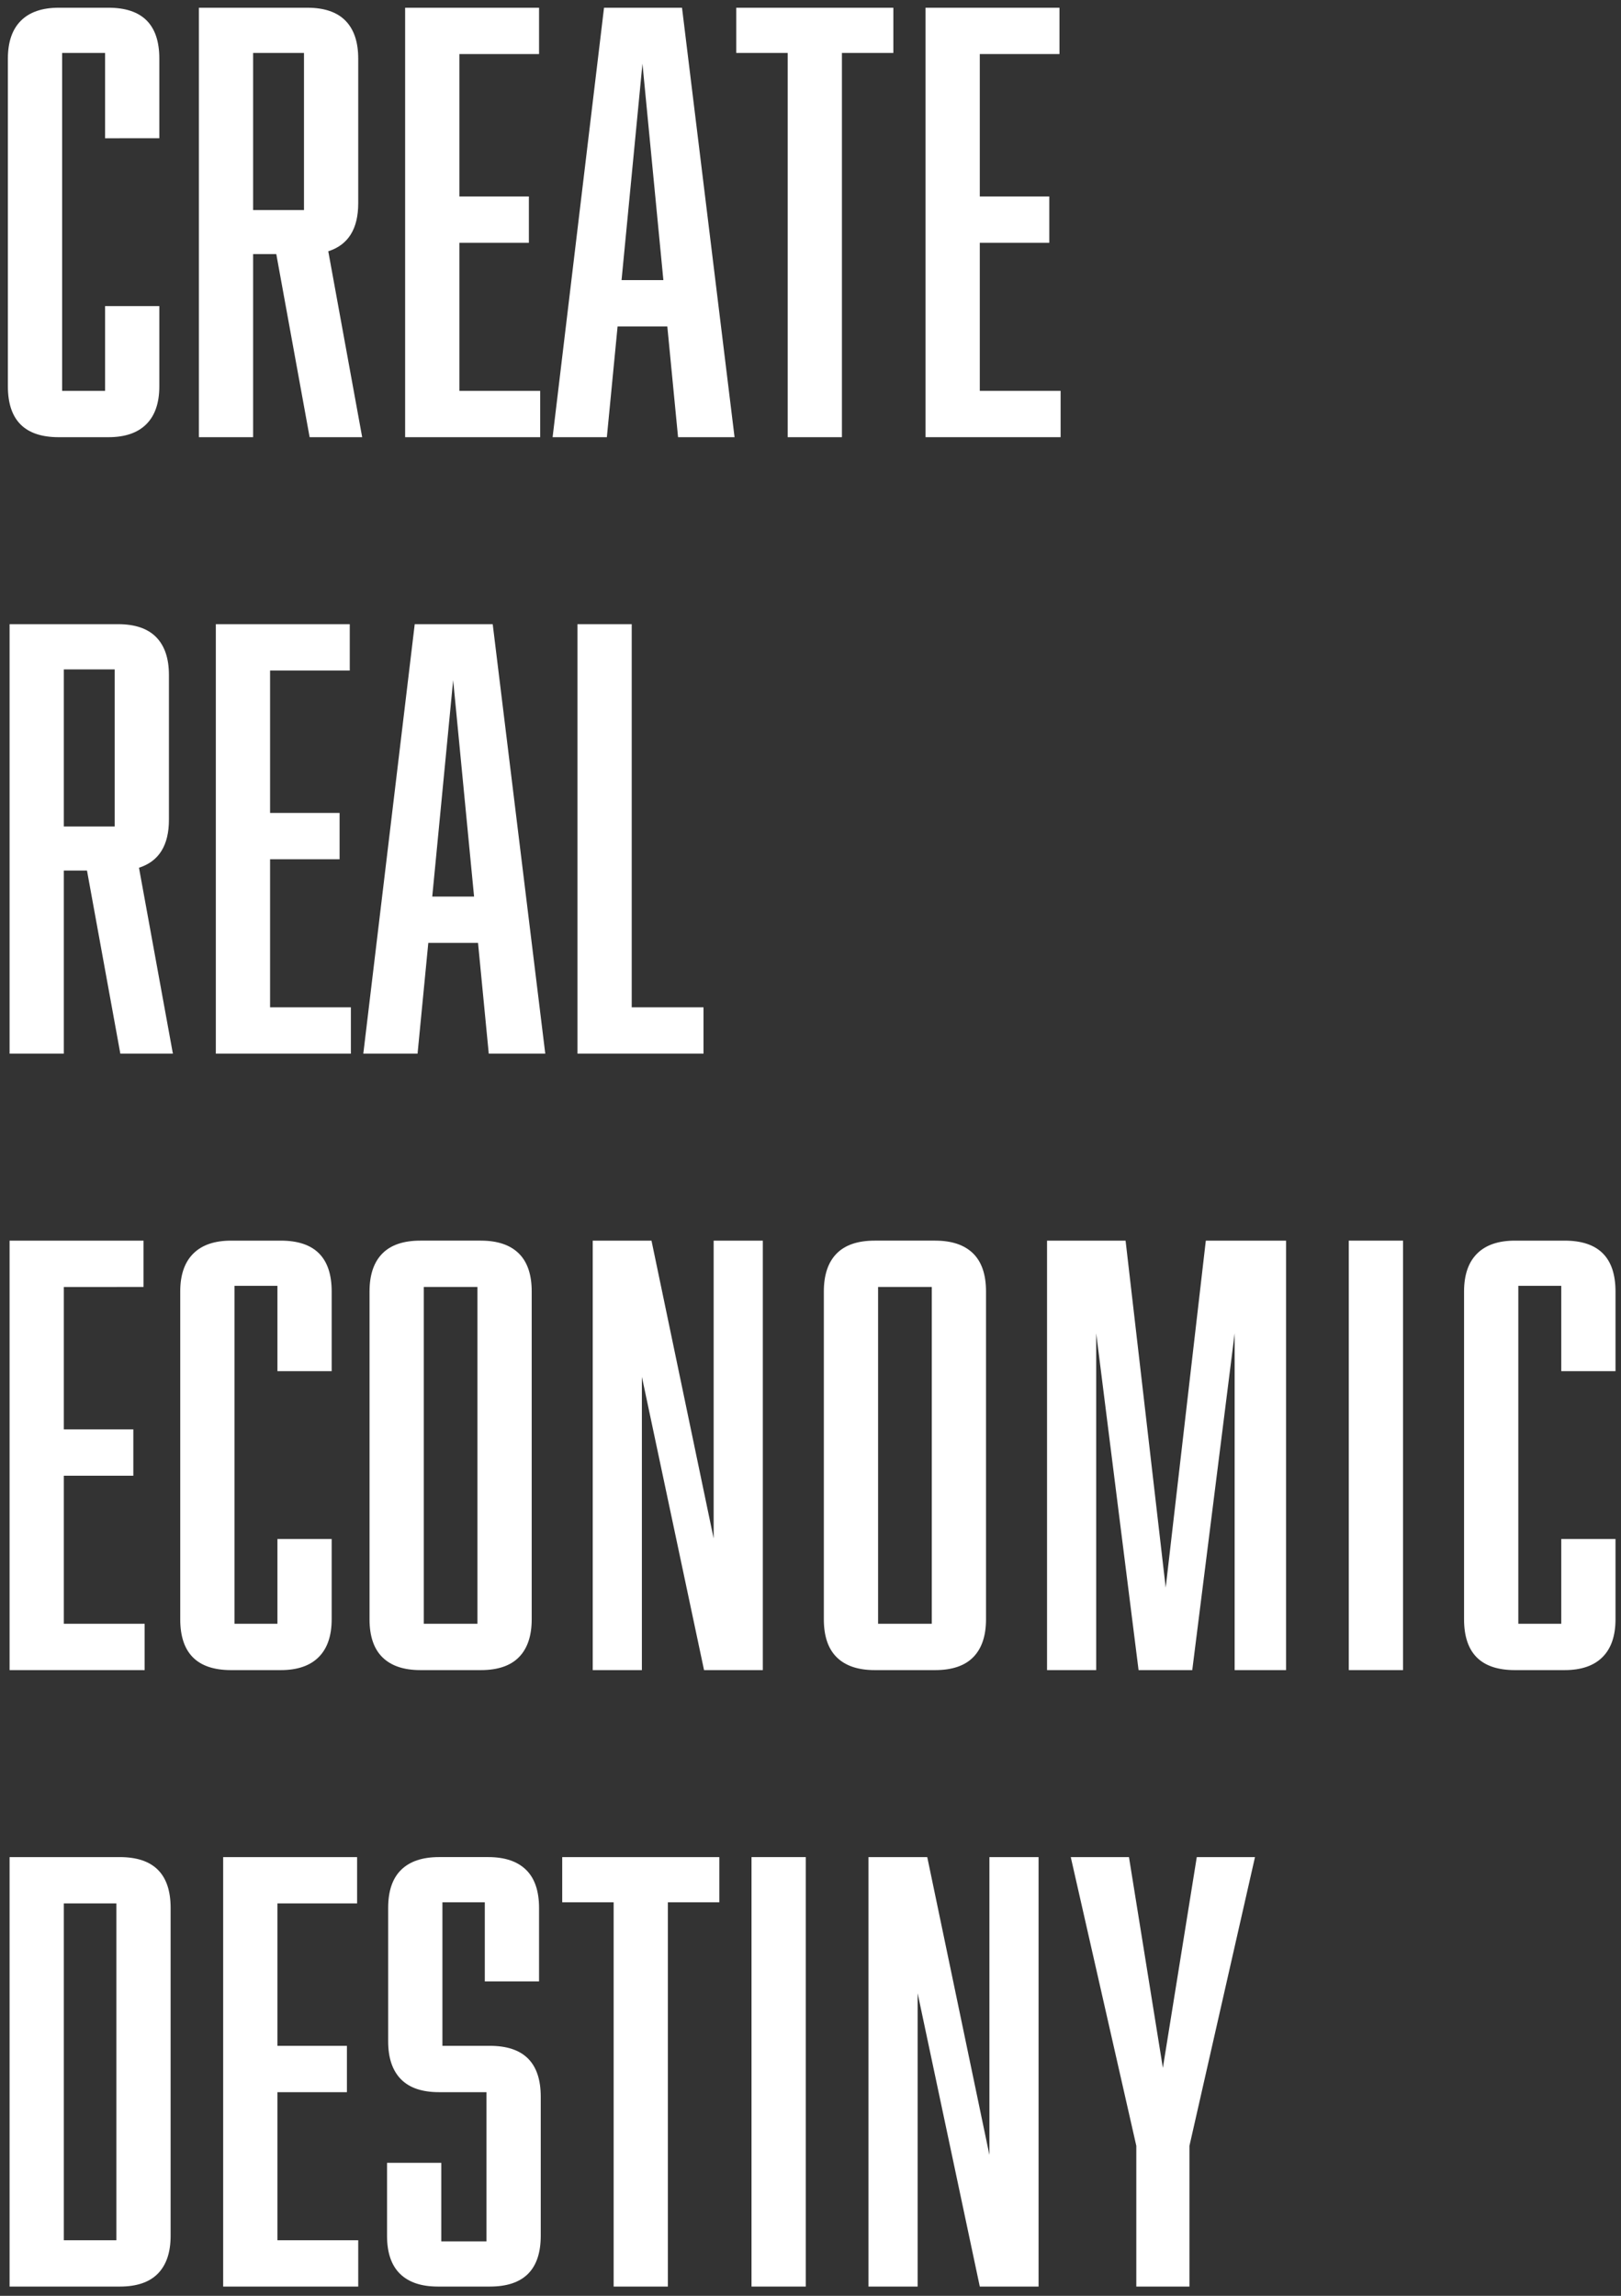 <?xml version="1.0" encoding="iso-8859-1"?>
<!-- Generator: Adobe Illustrator 22.0.1, SVG Export Plug-In . SVG Version: 6.00 Build 0)  -->
<svg version="1.1" id="Layer_1" xmlns="http://www.w3.org/2000/svg" xmlns:xlink="http://www.w3.org/1999/xlink" x="0px" y="0px"
	 width="301.665px" height="427.245px" viewBox="0 0 301.665 427.245" enable-background="new 0 0 301.665 427.245"
	 xml:space="preserve">
<rect x="0" y="0" width="301.665" height="427.245" fill="#333333" stroke="none"/>
<path fill="#FFFFFF" d="M10.931,81.361c-6.31,0-9.464-3.156-9.464-9.465V10.904c0-3.084,0.804-5.432,2.418-7.046
	c1.612-1.612,3.96-2.42,7.046-2.42h9.254c6.311,0,9.465,3.156,9.465,9.465v14.827H19.554V9.852h-7.992v62.886h7.992V56.964H29.65
	v14.931c0,3.087-0.806,5.435-2.418,7.047c-1.614,1.614-3.962,2.418-7.047,2.418H10.931z"/>
<path fill="#FFFFFF" d="M57.622,81.361l-6.205-34.072h-4.312v34.072H37.01V1.438H57.2c3.156,0,5.522,0.808,7.098,2.42
	c1.578,1.614,2.367,3.962,2.367,7.046v26.92c0,4.769-1.858,7.747-5.574,8.939l6.31,34.598H57.622z M56.57,9.852h-9.465v29.234h9.465
	V9.852z"/>
<path fill="#FFFFFF" d="M75.393,1.438h24.924v8.623H85.488v26.5h12.935v8.623H85.488v27.552h15.039v8.623H75.393V1.438z"/>
<path fill="#FFFFFF" d="M114.932,60.75l-1.998,20.611h-10.095l9.569-79.922h14.513l9.779,79.922h-10.515l-1.998-20.611H114.932z
	 M119.56,11.85l-3.89,40.277h7.782L119.56,11.85z"/>
<path fill="#FFFFFF" d="M156.68,9.852v71.509h-10.095V9.852h-9.569V1.438h29.236v8.413H156.68z"/>
<path fill="#FFFFFF" d="M172.243,1.438h24.924v8.623h-14.829v26.5h12.935v8.623h-12.935v27.552h15.039v8.623h-25.134V1.438z"/>
<path fill="#FFFFFF" d="M22.394,196.081l-6.205-34.072h-4.312v34.072H1.782v-79.922h20.191c3.156,0,5.522,0.808,7.098,2.42
	c1.578,1.614,2.367,3.962,2.367,7.046v26.92c0,4.769-1.858,7.747-5.574,8.939l6.31,34.598H22.394z M21.342,124.572h-9.465v29.234
	h9.465V124.572z"/>
<path fill="#FFFFFF" d="M40.165,116.159h24.924v8.623H50.26v26.5h12.935v8.623H50.26v27.552h15.039v8.623H40.165V116.159z"/>
<path fill="#FFFFFF" d="M79.705,175.47l-1.998,20.611H67.611l9.569-79.922h14.513l9.779,79.922H90.958L88.96,175.47H79.705z
	 M84.332,126.57l-3.89,40.277h7.782L84.332,126.57z"/>
<path fill="#FFFFFF" d="M107.467,196.081v-79.922h10.095v71.299h13.357v8.623H107.467z"/>
<path fill="#FFFFFF" d="M1.782,230.879h24.924v8.623H11.877v26.5h12.935v8.623H11.877v27.552h15.039v8.623H1.782V230.879z"/>
<path fill="#FFFFFF" d="M43.005,310.802c-6.31,0-9.464-3.156-9.464-9.465v-60.992c0-3.084,0.804-5.432,2.418-7.046
	c1.612-1.612,3.96-2.42,7.046-2.42h9.254c6.311,0,9.465,3.156,9.465,9.465v14.827H51.628v-15.879h-7.992v62.886h7.992v-15.773
	h10.095v14.931c0,3.087-0.806,5.435-2.418,7.047c-1.614,1.614-3.962,2.418-7.047,2.418H43.005z"/>
<path fill="#FFFFFF" d="M89.486,230.879c3.084,0,5.432,0.789,7.046,2.367c1.612,1.578,2.418,3.943,2.418,7.098v60.992
	c0,3.087-0.789,5.435-2.367,7.047c-1.576,1.614-3.943,2.418-7.097,2.418H78.233c-3.086,0-5.434-0.789-7.046-2.367
	c-1.614-1.576-2.418-3.943-2.418-7.098v-60.992c0-3.084,0.787-5.432,2.365-7.046c1.578-1.612,3.944-2.42,7.098-2.42H89.486z
	 M78.864,302.178h9.989v-62.676h-9.989V302.178z"/>
<path fill="#FFFFFF" d="M110.305,230.879h10.937l11.567,55.42v-55.42h9.149v79.922h-10.937l-11.567-54.578v54.578h-9.149V230.879z"
	/>
<path fill="#FFFFFF" d="M174.032,230.879c3.084,0,5.432,0.789,7.046,2.367c1.612,1.578,2.418,3.943,2.418,7.098v60.992
	c0,3.087-0.789,5.435-2.367,7.047c-1.576,1.614-3.943,2.418-7.097,2.418h-11.253c-3.086,0-5.434-0.789-7.046-2.367
	c-1.614-1.576-2.418-3.943-2.418-7.098v-60.992c0-3.084,0.787-5.432,2.365-7.046c1.578-1.612,3.944-2.42,7.098-2.42H174.032z
	 M163.411,302.178h9.99v-62.676h-9.99V302.178z"/>
<path fill="#FFFFFF" d="M211.886,310.802l-7.887-62.676v62.676h-9.149v-79.922h14.617l7.467,64.569l7.466-64.569h14.933v79.922
	h-9.569v-62.676l-7.887,62.676H211.886z"/>
<path fill="#FFFFFF" d="M251.006,230.879h10.095v79.922h-10.095V230.879z"/>
<path fill="#FFFFFF" d="M281.922,310.802c-6.31,0-9.464-3.156-9.464-9.465v-60.992c0-3.084,0.804-5.432,2.418-7.046
	c1.612-1.612,3.96-2.42,7.046-2.42h9.254c6.311,0,9.465,3.156,9.465,9.465v14.827h-10.095v-15.879h-7.992v62.886h7.992v-15.773
	h10.095v14.931c0,3.087-0.806,5.435-2.418,7.047c-1.614,1.614-3.962,2.418-7.047,2.418H281.922z"/>
<path fill="#FFFFFF" d="M22.288,345.6c6.31,0,9.465,3.156,9.465,9.465v60.992c0,3.087-0.789,5.435-2.367,7.047
	c-1.578,1.614-3.943,2.418-7.098,2.418H1.782V345.6H22.288z M21.658,354.223h-9.781v62.676h9.781V354.223z"/>
<path fill="#FFFFFF" d="M41.531,345.6h24.924v8.623H51.627v26.5h12.935v8.623H51.627v27.552h15.039v8.623H41.531V345.6z"/>
<path fill="#FFFFFF" d="M90.22,354.013h-7.887v26.71h8.833c6.31,0,9.465,3.156,9.465,9.465v25.868c0,6.31-3.156,9.465-9.465,9.465
	h-9.674c-3.087,0-5.435-0.789-7.047-2.367c-1.614-1.576-2.418-3.943-2.418-7.098v-13.565h10.095v14.617h8.413v-27.762h-8.833
	c-3.156,0-5.521-0.804-7.098-2.418c-1.578-1.612-2.367-3.96-2.367-7.046v-24.818c0-3.156,0.806-5.521,2.42-7.098
	c1.612-1.578,3.96-2.367,7.046-2.367h9.149c3.084,0,5.432,0.789,7.046,2.367c1.612,1.578,2.418,3.943,2.418,7.098v13.671H90.22
	V354.013z"/>
<path fill="#FFFFFF" d="M124.292,354.013v71.509h-10.095v-71.509h-9.569V345.6h29.236v8.413H124.292z"/>
<path fill="#FFFFFF" d="M139.855,345.6h10.095v79.922h-10.095V345.6z"/>
<path fill="#FFFFFF" d="M161.622,345.6h10.937l11.567,55.42V345.6h9.149v79.922h-10.937l-11.567-54.578v54.578h-9.149V345.6z"/>
<path fill="#FFFFFF" d="M211.466,425.522v-26.184L199.267,345.6h10.831l6.31,39.225l6.31-39.225h10.833l-12.199,53.738v26.184
	H211.466z"/>
</svg>
